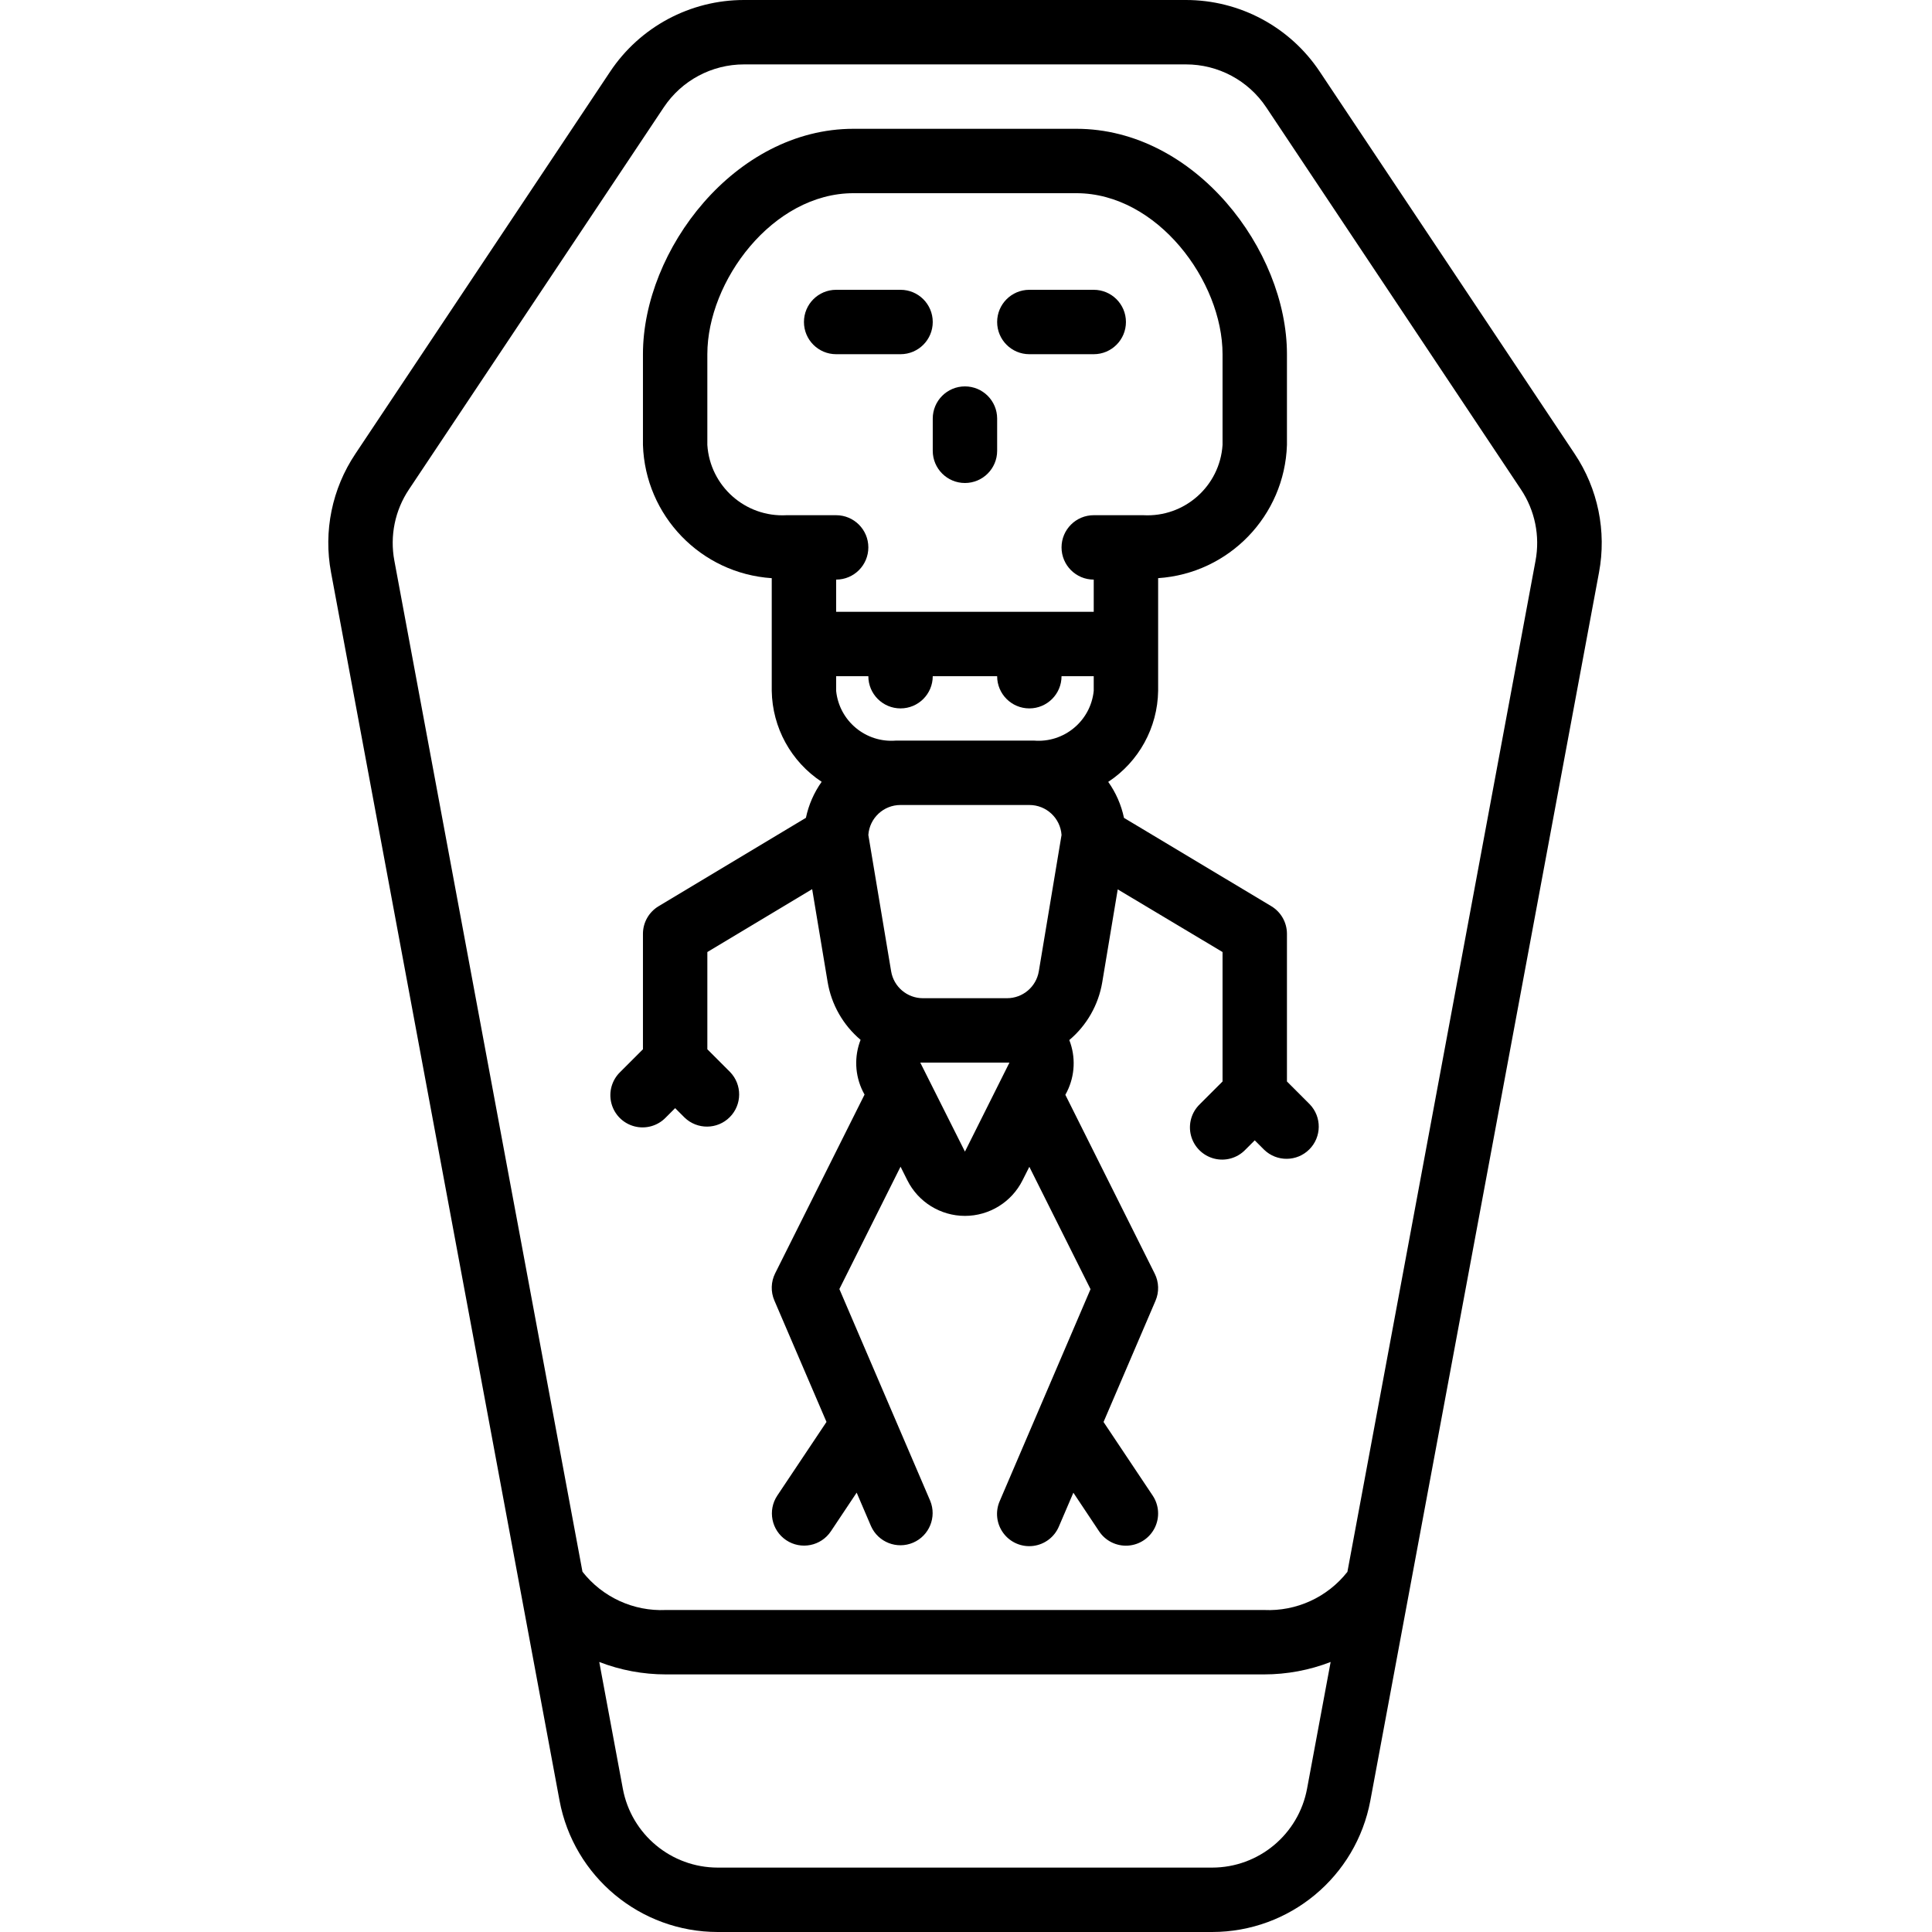 <svg height="512pt" viewBox="-87 0 512 512" width="512pt" xmlns="http://www.w3.org/2000/svg"><path d="m262.758 19.004c-7.906-11.883-21.234-19.016-35.508-19.004h-117.059c-14.273-.012-27.605 7.121-35.508 19.004l-67.5 101.258c-6.191 9.238-8.508 20.539-6.449 31.469l60.543 325.41c3.762 20.203 21.391 34.855 41.941 34.859h131.004c20.551-.004 38.18-14.656 41.941-34.859l60.586-325.41c2.051-10.93-.266-22.227-6.453-31.469zm-28.535 475.93h-131.004c-12.336-.004-22.914-8.797-25.164-20.926l-6.246-33.566c5.625 2.176 11.605 3.293 17.637 3.293h158.551c6.031 0 12.012-1.117 17.637-3.293l-6.246 33.566c-2.254 12.129-12.832 20.922-25.164 20.926zm85.707-346.324-49.852 267.945c-5.297 6.742-13.52 10.508-22.082 10.113h-158.551c-8.57.387-16.797-3.395-22.086-10.148l-49.852-267.945c-1.23-6.559.16-13.34 3.875-18.883l67.508-101.223c4.738-7.133 12.738-11.414 21.301-11.402h117.059c8.574-.02 16.586 4.262 21.332 11.402l67.484 101.238c3.707 5.551 5.098 12.336 3.863 18.902zm0 0"/><path d="m134.586 93.867h17.066c4.715 0 8.535-3.82 8.535-8.535 0-4.711-3.82-8.531-8.535-8.531h-17.066c-4.711 0-8.531 3.82-8.531 8.531 0 4.715 3.82 8.535 8.531 8.535zm0 0"/><path d="m185.785 93.867h17.066c4.715 0 8.535-3.82 8.535-8.535 0-4.711-3.82-8.531-8.535-8.531h-17.066c-4.711 0-8.531 3.82-8.531 8.531 0 4.715 3.82 8.535 8.531 8.535zm0 0"/><path d="m160.188 119.465c0 4.715 3.82 8.535 8.531 8.535 4.715 0 8.535-3.82 8.535-8.535v-8.531c0-4.715-3.82-8.535-8.535-8.535-4.711 0-8.531 3.82-8.531 8.535zm0 0"/><path d="m254.055 286.602v-39.137c-.004-2.992-1.574-5.77-4.141-7.312l-39.047-23.406c-.719-3.434-2.141-6.68-4.176-9.539 8.129-5.359 13.082-14.391 13.227-24.125v-29.867c18.766-1.242 33.527-16.516 34.137-35.309v-24.039c0-27.621-24.371-59.734-55.801-59.734h-59.066c-31.43 0-55.801 32.113-55.801 59.734v24.047c.609 18.793 15.371 34.066 34.133 35.309v29.867c.156 9.727 5.105 18.746 13.227 24.098-2.031 2.859-3.453 6.109-4.172 9.543l-39.051 23.434c-2.562 1.539-4.133 4.312-4.137 7.301v30.602l-6.035 6.035c-2.215 2.141-3.105 5.312-2.324 8.297.781 2.984 3.109 5.312 6.094 6.094s6.156-.109 8.297-2.324l2.5-2.5 2.504 2.5c3.348 3.23 8.668 3.188 11.961-.105 3.293-3.293 3.336-8.613.102-11.961l-6.031-6.035v-25.77l27.777-16.664 4.094 24.574c.992 5.996 4.094 11.441 8.738 15.359-1.73 4.434-1.516 9.391.598 13.652l.453.855-23.699 47.387c-1.117 2.242-1.195 4.867-.203 7.176l13.816 32.188-13.031 19.508c-2.617 3.918-1.559 9.219 2.363 11.836 3.922 2.613 9.219 1.555 11.836-2.367l6.828-10.238 3.805 8.883c1.898 4.262 6.867 6.207 11.156 4.371 4.289-1.84 6.305-6.781 4.527-11.094l-24.07-56.117 16.211-32.426 1.801 3.602c2.891 5.781 8.801 9.438 15.266 9.438s12.375-3.656 15.266-9.438l1.801-3.566 16.215 32.426-24.039 56.098c-1.254 2.812-.895 6.078.938 8.551 1.832 2.477 4.852 3.77 7.906 3.391 3.055-.379 5.668-2.371 6.84-5.215l3.809-8.887 6.824 10.242c1.691 2.535 4.609 3.977 7.652 3.781 3.043-.199 5.75-2.004 7.102-4.738 1.348-2.734 1.137-5.98-.555-8.516l-13.027-19.508 13.77-32.129c.992-2.305.918-4.93-.203-7.176l-23.688-47.402.449-.852c2.113-4.266 2.332-9.223.598-13.656 4.648-3.914 7.746-9.363 8.738-15.359l4.098-24.574 27.777 16.605v34.305l-6.035 6.031c-2.219 2.145-3.109 5.316-2.328 8.301.781 2.98 3.113 5.312 6.098 6.094 2.98.781 6.156-.109 8.297-2.328l2.5-2.5 2.5 2.5c3.348 3.234 8.672 3.188 11.961-.102 3.293-3.293 3.34-8.617.105-11.965zm-104.895-29.203-6.039-36.121c.309-4.48 4.039-7.953 8.531-7.945h34.133c4.492-.008 8.227 3.465 8.535 7.945l-6.023 36.121c-.688 4.117-4.246 7.133-8.414 7.137h-22.309c-4.172-.004-7.73-3.02-8.414-7.137zm1.273-61.133c-7.992.656-15.039-5.207-15.848-13.184v-3.883h8.535c0 4.715 3.82 8.535 8.531 8.535 4.715 0 8.535-3.82 8.535-8.535h17.066c0 4.715 3.82 8.535 8.531 8.535 4.715 0 8.535-3.82 8.535-8.535h8.531v3.883c-.809 7.977-7.855 13.84-15.844 13.184zm-49.98-78.352v-24.047c0-19.328 17.273-42.668 38.734-42.668h59.066c21.461 0 38.734 23.34 38.734 42.668v24.047c-.711 10.914-10.082 19.223-21.004 18.621h-13.133c-4.711 0-8.531 3.82-8.531 8.531 0 4.715 3.82 8.535 8.531 8.535v8.531h-68.266v-8.531c4.715 0 8.535-3.82 8.535-8.535 0-4.711-3.82-8.531-8.535-8.531h-13.133c-10.922.602-20.293-7.707-21-18.621zm80.059 163.688-11.793 23.586-11.836-23.586zm0 0"/></svg>